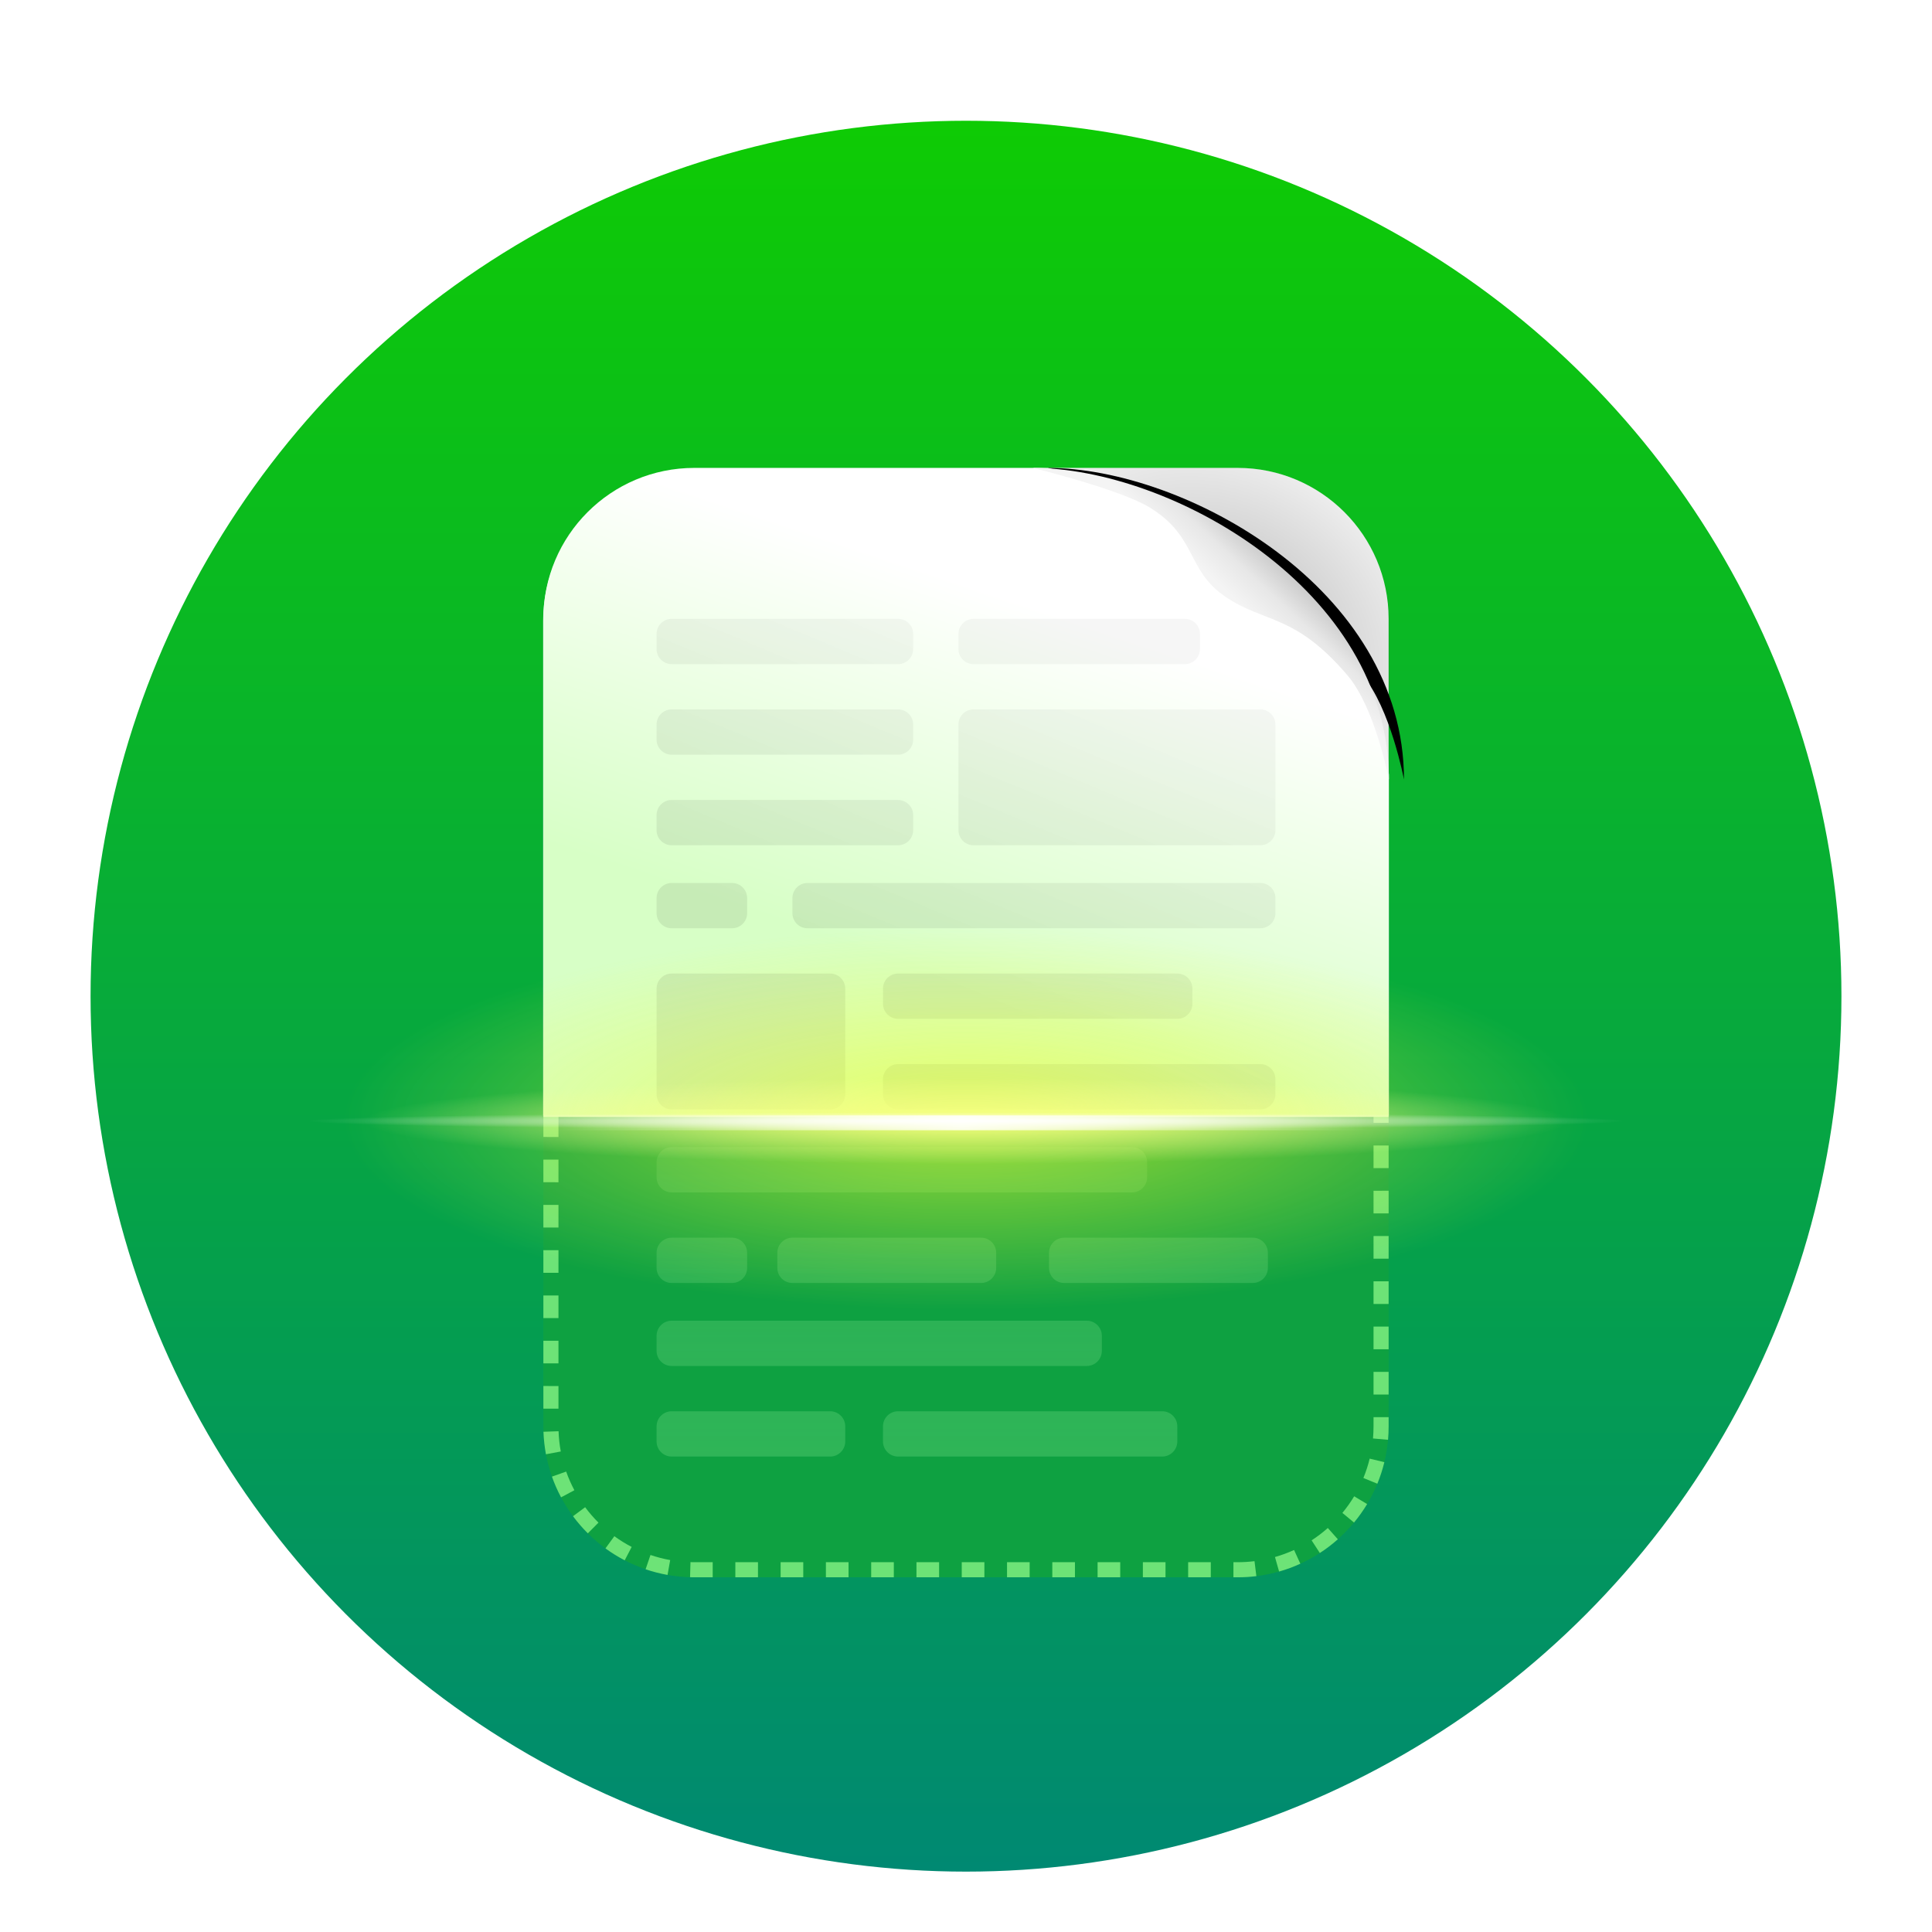 <?xml version="1.0" encoding="UTF-8"?>
<svg width="256px" height="256px" viewBox="0 0 256 256" version="1.1" xmlns="http://www.w3.org/2000/svg" xmlns:xlink="http://www.w3.org/1999/xlink">
    <title>apps/256/org.deepin.scanner</title>
    <defs>
        <filter x="-7.3%" y="-5.6%" width="114.7%" height="114.7%" filterUnits="objectBoundingBox" id="filter-1">
            <feOffset dx="0" dy="4" in="SourceAlpha" result="shadowOffsetOuter1"></feOffset>
            <feGaussianBlur stdDeviation="5" in="shadowOffsetOuter1" result="shadowBlurOuter1"></feGaussianBlur>
            <feColorMatrix values="0 0 0 0 0   0 0 0 0 0   0 0 0 0 0  0 0 0 0.2 0" type="matrix" in="shadowBlurOuter1" result="shadowMatrixOuter1"></feColorMatrix>
            <feMerge>
                <feMergeNode in="shadowMatrixOuter1"></feMergeNode>
                <feMergeNode in="SourceGraphic"></feMergeNode>
            </feMerge>
        </filter>
        <linearGradient x1="50%" y1="0%" x2="50%" y2="100%" id="linearGradient-2">
            <stop stop-color="#0ECB04" offset="0%"></stop>
            <stop stop-color="#008972" offset="100%"></stop>
        </linearGradient>
        <filter x="-15.2%" y="-13.2%" width="130.4%" height="130.0%" filterUnits="objectBoundingBox" id="filter-3">
            <feOffset dx="0" dy="4" in="SourceAlpha" result="shadowOffsetOuter1"></feOffset>
            <feGaussianBlur stdDeviation="6.5" in="shadowOffsetOuter1" result="shadowBlurOuter1"></feGaussianBlur>
            <feColorMatrix values="0 0 0 0 0   0 0 0 0 0   0 0 0 0 0  0 0 0 0.21 0" type="matrix" in="shadowBlurOuter1" result="shadowMatrixOuter1"></feColorMatrix>
            <feMerge>
                <feMergeNode in="shadowMatrixOuter1"></feMergeNode>
                <feMergeNode in="SourceGraphic"></feMergeNode>
            </feMerge>
        </filter>
        <linearGradient x1="50%" y1="0%" x2="50%" y2="100%" id="linearGradient-4">
            <stop stop-color="#C3FFBF" stop-opacity="0.305" offset="0%"></stop>
            <stop stop-color="#83E991" stop-opacity="0.779" offset="100%"></stop>
        </linearGradient>
        <linearGradient x1="84.48%" y1="31.346%" x2="44.518%" y2="76.787%" id="linearGradient-5">
            <stop stop-color="#FFFFFF" offset="0%"></stop>
            <stop stop-color="#D6DDF6" offset="100%"></stop>
        </linearGradient>
        <linearGradient x1="72.583%" y1="27.686%" x2="50%" y2="79.48%" id="linearGradient-6">
            <stop stop-color="#FFFFFF" offset="0%"></stop>
            <stop stop-color="#D7FFC6" offset="100%"></stop>
        </linearGradient>
        <radialGradient cx="52.324%" cy="53.481%" fx="52.324%" fy="53.481%" r="63.701%" gradientTransform="translate(0.523, 0.535), scale(0.877, 1), rotate(121.96), scale(1, 1.265), translate(-0.523, -0.535)" id="radialGradient-7">
            <stop stop-color="#000000" offset="0%"></stop>
            <stop stop-color="#000000" stop-opacity="0.148" offset="100%"></stop>
        </radialGradient>
        <linearGradient x1="69.333%" y1="71.097%" x2="56.832%" y2="57.701%" id="linearGradient-8">
            <stop stop-color="#C6C6C6" offset="0%"></stop>
            <stop stop-color="#E7E7E7" offset="53.052%"></stop>
            <stop stop-color="#F4F4F4" offset="100%"></stop>
        </linearGradient>
        <path d="M148.441,-2.949 C148.441,-2.949 145.612,8.646 143.154,12.612 C139.262,18.893 134.846,17.381 131.321,22.652 C127.797,27.923 129.121,31.756 120.999,38.715 C116.646,42.445 107.153,44.237 107.153,44.237 C132.436,44.237 148.441,15.213 148.441,-2.949 Z" id="path-9"></path>
        <filter x="-9.7%" y="-4.2%" width="119.4%" height="117.0%" filterUnits="objectBoundingBox" id="filter-10">
            <feOffset dx="0" dy="2" in="SourceAlpha" result="shadowOffsetOuter1"></feOffset>
            <feGaussianBlur stdDeviation="1" in="shadowOffsetOuter1" result="shadowBlurOuter1"></feGaussianBlur>
            <feColorMatrix values="0 0 0 0 0   0 0 0 0 0   0 0 0 0 0  0 0 0 0.05 0" type="matrix" in="shadowBlurOuter1"></feColorMatrix>
        </filter>
        <linearGradient x1="80.472%" y1="22.839%" x2="50%" y2="80.867%" id="linearGradient-11">
            <stop stop-color="#000000" stop-opacity="0.035" offset="0%"></stop>
            <stop stop-color="#000000" stop-opacity="0.08" offset="100%"></stop>
        </linearGradient>
        <radialGradient cx="50%" cy="50%" fx="50%" fy="50%" r="94.578%" gradientTransform="translate(0.5, 0.5), scale(0.459, 1), scale(1, 0.305), translate(-0.5, -0.5)" id="radialGradient-12">
            <stop stop-color="#EBFF26" offset="0%"></stop>
            <stop stop-color="#F2FF3D" stop-opacity="0" offset="100%"></stop>
        </radialGradient>
        <filter x="-3.9%" y="-8.6%" width="107.9%" height="117.1%" filterUnits="objectBoundingBox" id="filter-13">
            <feGaussianBlur stdDeviation="2.5" in="SourceGraphic"></feGaussianBlur>
        </filter>
        <radialGradient cx="50%" cy="50%" fx="50%" fy="50%" r="520.71%" gradientTransform="translate(0.5, 0.5), scale(0.095, 1), scale(1, 0.072), translate(-0.5, -0.5)" id="radialGradient-14">
            <stop stop-color="#F7FF81" stop-opacity="0.995" offset="0%"></stop>
            <stop stop-color="#F8FF98" stop-opacity="0" offset="100%"></stop>
        </radialGradient>
        <radialGradient cx="50%" cy="50%" fx="50%" fy="50%" r="1628.518%" gradientTransform="translate(0.5, 0.5), scale(0.03, 1), scale(1, 0.013), translate(-0.5, -0.5)" id="radialGradient-15">
            <stop stop-color="#FFFFFF" stop-opacity="0.995" offset="0%"></stop>
            <stop stop-color="#FFFFFF" stop-opacity="0" offset="100%"></stop>
        </radialGradient>
        <linearGradient x1="0%" y1="50%" x2="99.213%" y2="50%" id="linearGradient-16">
            <stop stop-color="#FFFFFF" stop-opacity="0" offset="0%"></stop>
            <stop stop-color="#FFFFFF" stop-opacity="0.892" offset="49.798%"></stop>
            <stop stop-color="#FFFFFF" stop-opacity="0" offset="100%"></stop>
        </linearGradient>
    </defs>
    <g id="apps/256/org.deepin.scanner" stroke="none" stroke-width="1" fill="none" fill-rule="evenodd">
        <g id="编组-2" filter="url(#filter-1)" transform="translate(12, 12)">
            <circle id="椭圆形" fill="url(#linearGradient-2)" cx="116" cy="116" r="116"></circle>
            <g id="编组" filter="url(#filter-3)" transform="translate(20.644, 42)">
                <path d="M59.356,47 L131.356,47 C142.402,47 151.356,55.954 151.356,67 L151.356,127 C151.356,138.046 142.402,147 131.356,147 L59.356,147 C48.31,147 39.356,138.046 39.356,127 L39.356,67 C39.356,55.954 48.31,47 59.356,47 Z" id="矩形备份-3" fill="#0EA141"></path>
                <path d="M58.848,144.993 C59.017,144.998 59.186,145 59.356,145 L61.793,145 L61.792,147 L59.356,147 C59.167,147 58.979,146.997 58.792,146.992 L58.848,144.993 Z M67.793,145 L67.792,147 L64.792,147 L64.793,145 L67.793,145 Z M73.793,145 L73.792,147 L70.792,147 L70.793,145 L73.793,145 Z M79.793,145 L79.792,147 L76.792,147 L76.793,145 L79.793,145 Z M85.793,145 L85.792,147 L82.792,147 L82.793,145 L85.793,145 Z M91.793,145 L91.792,147 L88.792,147 L88.793,145 L91.793,145 Z M97.793,145 L97.792,147 L94.792,147 L94.793,145 L97.793,145 Z M103.793,145 L103.792,147 L100.792,147 L100.793,145 L103.793,145 Z M109.793,145 L109.792,147 L106.792,147 L106.793,145 L109.793,145 Z M115.793,145 L115.792,147 L112.792,147 L112.793,145 L115.793,145 Z M121.793,145 L121.792,147 L118.792,147 L118.793,145 L121.793,145 Z M127.793,145 L127.792,147 L124.792,147 L124.793,145 L127.793,145 Z M133.585,144.864 L133.83,146.849 C133.019,146.949 132.193,147 131.356,147 L130.792,147 L130.792,145 L131.394,145 C132.131,144.998 132.862,144.953 133.585,144.864 Z M53.547,144.043 C54.397,144.332 55.27,144.558 56.159,144.717 L55.807,146.686 C54.811,146.508 53.841,146.256 52.902,145.936 L53.547,144.043 Z M138.827,143.382 L139.658,145.201 C138.754,145.614 137.813,145.962 136.843,146.238 L136.296,144.314 C137.163,144.067 138.009,143.755 138.827,143.382 Z M48.761,141.554 C49.49,142.085 50.257,142.561 51.056,142.977 L50.132,144.751 C49.241,144.287 48.39,143.758 47.584,143.17 L48.761,141.554 Z M143.299,140.467 L144.626,141.963 C143.879,142.627 143.082,143.235 142.241,143.781 L141.151,142.104 C141.907,141.613 142.625,141.066 143.299,140.467 Z M44.89,137.714 C45.427,138.438 46.018,139.121 46.657,139.757 L45.247,141.175 C44.538,140.469 43.881,139.711 43.284,138.906 L44.89,137.714 Z M146.792,136.265 L148.506,137.296 C147.988,138.156 147.408,138.974 146.771,139.743 L145.23,138.468 C145.805,137.774 146.327,137.037 146.792,136.265 Z M42.377,132.993 C42.677,133.843 43.041,134.668 43.465,135.462 L41.7,136.404 C41.231,135.526 40.826,134.609 40.491,133.659 L42.377,132.993 Z M148.846,131.275 L150.789,131.748 C150.55,132.729 150.239,133.682 149.861,134.6 L148.011,133.84 C148.353,133.009 148.632,132.151 148.846,131.275 Z M41.367,127.645 C41.399,128.552 41.498,129.448 41.663,130.329 L39.697,130.697 C39.516,129.726 39.404,128.731 39.368,127.716 L41.367,127.645 Z M151.356,125.781 L151.356,127 C151.356,127.6 151.33,128.194 151.278,128.78 L149.286,128.604 C149.332,128.073 149.356,127.538 149.356,127 L149.356,125.782 L151.356,125.781 Z M41.356,121.655 L41.356,124.655 L39.356,124.654 L39.356,121.654 L41.356,121.655 Z M151.356,119.781 L151.356,122.781 L149.356,122.782 L149.356,119.782 L151.356,119.781 Z M41.356,115.655 L41.356,118.655 L39.356,118.654 L39.356,115.654 L41.356,115.655 Z M151.356,113.781 L151.356,116.781 L149.356,116.782 L149.356,113.782 L151.356,113.781 Z M41.356,109.655 L41.356,112.655 L39.356,112.654 L39.356,109.654 L41.356,109.655 Z M151.356,107.781 L151.356,110.781 L149.356,110.782 L149.356,107.782 L151.356,107.781 Z M41.356,103.655 L41.356,106.655 L39.356,106.654 L39.356,103.654 L41.356,103.655 Z M151.356,101.781 L151.356,104.781 L149.356,104.782 L149.356,101.782 L151.356,101.781 Z M41.356,97.655 L41.356,100.655 L39.356,100.654 L39.356,97.654 L41.356,97.655 Z M151.356,95.781 L151.356,98.781 L149.356,98.782 L149.356,95.782 L151.356,95.781 Z M41.356,91.655 L41.356,94.655 L39.356,94.654 L39.356,91.654 L41.356,91.655 Z M151.356,89.781 L151.356,92.781 L149.356,92.782 L149.356,89.782 L151.356,89.781 Z M41.356,85.655 L41.356,88.655 L39.356,88.654 L39.356,85.654 L41.356,85.655 Z M151.356,83.781 L151.356,86.781 L149.356,86.782 L149.356,83.782 L151.356,83.781 Z M41.356,79.655 L41.356,82.655 L39.356,82.654 L39.356,79.654 L41.356,79.655 Z M151.356,77.781 L151.356,80.781 L149.356,80.782 L149.356,77.782 L151.356,77.781 Z M41.356,73.655 L41.356,76.655 L39.356,76.654 L39.356,73.654 L41.356,73.655 Z M151.356,71.781 L151.356,74.781 L149.356,74.782 L149.356,71.782 L151.356,71.781 Z M41.356,67.655 L41.356,70.655 L39.356,70.654 L39.356,67.654 L41.356,67.655 Z M151.356,67 L151.356,68.781 L149.356,68.782 L149.356,66.98 C149.356,66.613 149.344,66.247 149.322,65.882 L151.318,65.761 C151.343,66.17 151.356,66.584 151.356,67 Z M41.991,62.241 C41.755,63.107 41.583,63.992 41.478,64.891 L39.491,64.66 C39.609,63.653 39.801,62.669 40.062,61.713 L41.991,62.241 Z M148.94,63.134 C148.747,62.252 148.488,61.389 148.166,60.55 L150.033,59.832 C150.389,60.759 150.678,61.72 150.894,62.708 L148.94,63.134 Z M42.52,56.199 L44.203,57.281 C43.715,58.039 43.286,58.832 42.917,59.655 L41.092,58.837 C41.503,57.919 41.981,57.038 42.52,56.199 Z M146.991,58.074 C146.543,57.292 146.037,56.544 145.477,55.837 L147.045,54.595 C147.665,55.378 148.228,56.209 148.727,57.08 L146.991,58.074 Z M47.766,53.227 C47.076,53.808 46.431,54.44 45.835,55.117 L44.333,53.797 C44.994,53.045 45.711,52.343 46.477,51.698 L47.766,53.227 Z M143.657,53.859 C142.998,53.242 142.295,52.675 141.552,52.164 L142.687,50.517 C143.513,51.086 144.294,51.715 145.024,52.399 L143.657,53.859 Z M51.55,48.581 L52.332,50.422 C51.502,50.774 50.7,51.188 49.933,51.66 L48.885,49.957 C49.733,49.434 50.624,48.974 51.55,48.581 Z M140.079,48.997 L139.206,50.797 C138.397,50.404 137.558,50.072 136.697,49.805 L137.29,47.895 C138.253,48.194 139.185,48.563 140.079,48.997 Z M57.408,47.094 L57.601,49.084 C56.699,49.171 55.811,49.326 54.941,49.545 L54.452,47.606 C55.412,47.364 56.399,47.191 57.408,47.094 Z M131.356,47 C132.373,47 133.373,47.076 134.349,47.222 L134.052,49.2 C133.165,49.067 132.265,49 131.356,49 L131.356,47 Z M128.356,47 L128.356,49 L125.356,49 L125.356,47 L128.356,47 Z M122.356,47 L122.356,49 L119.356,49 L119.356,47 L122.356,47 Z M116.356,47 L116.356,49 L113.356,49 L113.356,47 L116.356,47 Z M110.356,47 L110.356,49 L107.356,49 L107.356,47 L110.356,47 Z M104.356,47 L104.356,49 L101.356,49 L101.356,47 L104.356,47 Z M98.356,47 L98.356,49 L95.356,49 L95.356,47 L98.356,47 Z M92.356,47 L92.356,49 L89.356,49 L89.356,47 L92.356,47 Z M86.356,47 L86.356,49 L83.356,49 L83.356,47 L86.356,47 Z M80.356,47 L80.356,49 L77.356,49 L77.356,47 L80.356,47 Z M74.356,47 L74.356,49 L71.356,49 L71.356,47 L74.356,47 Z M68.356,47 L68.356,49 L65.356,49 L65.356,47 L68.356,47 Z M62.356,47 L62.356,49 L59.356,49 L59.356,47 L62.356,47 Z" id="矩形备份-3" fill-opacity="0.703" fill="#96FF8F" fill-rule="nonzero"></path>
                <path d="M56.356,90 L117.356,90 C118.461,90 119.356,90.895 119.356,92 L119.356,94 C119.356,95.105 118.461,96 117.356,96 L56.356,96 C55.251,96 54.356,95.105 54.356,94 L54.356,92 C54.356,90.895 55.251,90 56.356,90 Z M56.356,102 L64.356,102 C65.461,102 66.356,102.895 66.356,104 L66.356,106 C66.356,107.105 65.461,108 64.356,108 L56.356,108 C55.251,108 54.356,107.105 54.356,106 L54.356,104 C54.356,102.895 55.251,102 56.356,102 Z M72.356,102 L97.356,102 C98.461,102 99.356,102.895 99.356,104 L99.356,106 C99.356,107.105 98.461,108 97.356,108 L72.356,108 C71.251,108 70.356,107.105 70.356,106 L70.356,104 C70.356,102.895 71.251,102 72.356,102 Z M108.356,102 L133.356,102 C134.461,102 135.356,102.895 135.356,104 L135.356,106 C135.356,107.105 134.461,108 133.356,108 L108.356,108 C107.251,108 106.356,107.105 106.356,106 L106.356,104 C106.356,102.895 107.251,102 108.356,102 Z M56.356,113 L111.356,113 C112.461,113 113.356,113.895 113.356,115 L113.356,117 C113.356,118.105 112.461,119 111.356,119 L56.356,119 C55.251,119 54.356,118.105 54.356,117 L54.356,115 C54.356,113.895 55.251,113 56.356,113 Z M86.356,125 L121.356,125 C122.461,125 123.356,125.895 123.356,127 L123.356,129 C123.356,130.105 122.461,131 121.356,131 L86.356,131 C85.251,131 84.356,130.105 84.356,129 L84.356,127 C84.356,125.895 85.251,125 86.356,125 Z M56.356,125 L77.356,125 C78.461,125 79.356,125.895 79.356,127 L79.356,129 C79.356,130.105 78.461,131 77.356,131 L56.356,131 C55.251,131 54.356,130.105 54.356,129 L54.356,127 C54.356,125.895 55.251,125 56.356,125 Z" id="形状结合备份-2" fill="url(#linearGradient-4)" opacity="0.359"></path>
                <path d="M59.322,0.271 L113.788,0.271 L113.788,0.271 C120.441,2.713 127.896,7.547 136.153,14.771 C144.017,21.653 149.096,30.254 151.39,40.576 L151.39,85.797 L39.322,85.797 L39.322,20.271 C39.322,9.225 48.276,0.271 59.322,0.271 Z" id="矩形备份-5" fill="url(#linearGradient-5)"></path>
                <path d="M59.356,0 L131.356,0 C142.402,-2.02906125e-15 151.356,8.954 151.356,20 L151.356,86 L151.356,86 L39.356,86 L39.356,20 C39.356,8.954 48.31,2.02906125e-15 59.356,0 Z" id="矩形备份-2" fill="url(#linearGradient-6)"></path>
                <path d="M105.432,0 L131.39,0 C142.436,-2.02906125e-15 151.39,8.954 151.39,20 L151.39,40.305 L151.39,40.305 C149.588,29.655 143.525,20.48 133.203,12.78 C124.198,6.062 114.941,1.802 105.432,0 Z" id="路径" fill-opacity="0.28" fill="url(#radialGradient-7)"></path>
                <g id="路径-11" transform="translate(127.797, 20.644) rotate(-90) translate(-127.797, -20.644)">
                    <use fill="black" fill-opacity="1" filter="url(#filter-10)" xlink:href="#path-9"></use>
                    <use fill="url(#linearGradient-8)" fill-rule="evenodd" xlink:href="#path-9"></use>
                </g>
                <path d="M56.356,32 L86.356,32 C87.461,32 88.356,32.895 88.356,34 L88.356,36 C88.356,37.105 87.461,38 86.356,38 L56.356,38 C55.251,38 54.356,37.105 54.356,36 L54.356,34 C54.356,32.895 55.251,32 56.356,32 Z M56.356,44 L86.356,44 C87.461,44 88.356,44.895 88.356,46 L88.356,48 C88.356,49.105 87.461,50 86.356,50 L56.356,50 C55.251,50 54.356,49.105 54.356,48 L54.356,46 C54.356,44.895 55.251,44 56.356,44 Z M96.356,20 L124.356,20 C125.461,20 126.356,20.895 126.356,22 L126.356,24 C126.356,25.105 125.461,26 124.356,26 L96.356,26 C95.251,26 94.356,25.105 94.356,24 L94.356,22 C94.356,20.895 95.251,20 96.356,20 Z M56.356,20 L86.356,20 C87.461,20 88.356,20.895 88.356,22 L88.356,24 C88.356,25.105 87.461,26 86.356,26 L56.356,26 C55.251,26 54.356,25.105 54.356,24 L54.356,22 C54.356,20.895 55.251,20 56.356,20 Z M56.356,67 L77.356,67 C78.461,67 79.356,67.895 79.356,69 L79.356,83 C79.356,84.105 78.461,85 77.356,85 L56.356,85 C55.251,85 54.356,84.105 54.356,83 L54.356,69 C54.356,67.895 55.251,67 56.356,67 Z M96.356,32 L134.356,32 C135.461,32 136.356,32.895 136.356,34 L136.356,48 C136.356,49.105 135.461,50 134.356,50 L96.356,50 C95.251,50 94.356,49.105 94.356,48 L94.356,34 C94.356,32.895 95.251,32 96.356,32 Z M86.356,79 L134.356,79 C135.461,79 136.356,79.895 136.356,81 L136.356,83 C136.356,84.105 135.461,85 134.356,85 L86.356,85 C85.251,85 84.356,84.105 84.356,83 L84.356,81 C84.356,79.895 85.251,79 86.356,79 Z M86.356,67 L123.356,67 C124.461,67 125.356,67.895 125.356,69 L125.356,71 C125.356,72.105 124.461,73 123.356,73 L86.356,73 C85.251,73 84.356,72.105 84.356,71 L84.356,69 C84.356,67.895 85.251,67 86.356,67 Z M56.356,55 L64.356,55 C65.461,55 66.356,55.895 66.356,57 L66.356,59 C66.356,60.105 65.461,61 64.356,61 L56.356,61 C55.251,61 54.356,60.105 54.356,59 L54.356,57 C54.356,55.895 55.251,55 56.356,55 Z M74.356,55 L134.356,55 C135.461,55 136.356,55.895 136.356,57 L136.356,59 C136.356,60.105 135.461,61 134.356,61 L74.356,61 C73.251,61 72.356,60.105 72.356,59 L72.356,57 C72.356,55.895 73.251,55 74.356,55 Z" id="形状结合备份" fill="url(#linearGradient-11)"></path>
                <polygon id="矩形" fill="url(#radialGradient-12)" opacity="0.799" filter="url(#filter-13)" points="0 81.503 95.356 42.542 190.712 77.402 190.712 96.541 96.585 130.034 0 100.642"></polygon>
                <rect id="矩形备份-7" fill="url(#radialGradient-14)" x="14.746" y="78.915" width="161.22" height="15.237"></rect>
                <rect id="矩形备份-10" fill="url(#radialGradient-15)" opacity="0.953" x="5.898" y="83.831" width="178.915" height="5.407"></rect>
                <rect id="矩形备份-22" fill="url(#linearGradient-16)" opacity="0.953" x="41.288" y="85.797" width="108.136" height="1.966"></rect>
            </g>
        </g>
        <g id="Guide-256" transform="translate(8, 8)"></g>
    </g>
</svg>